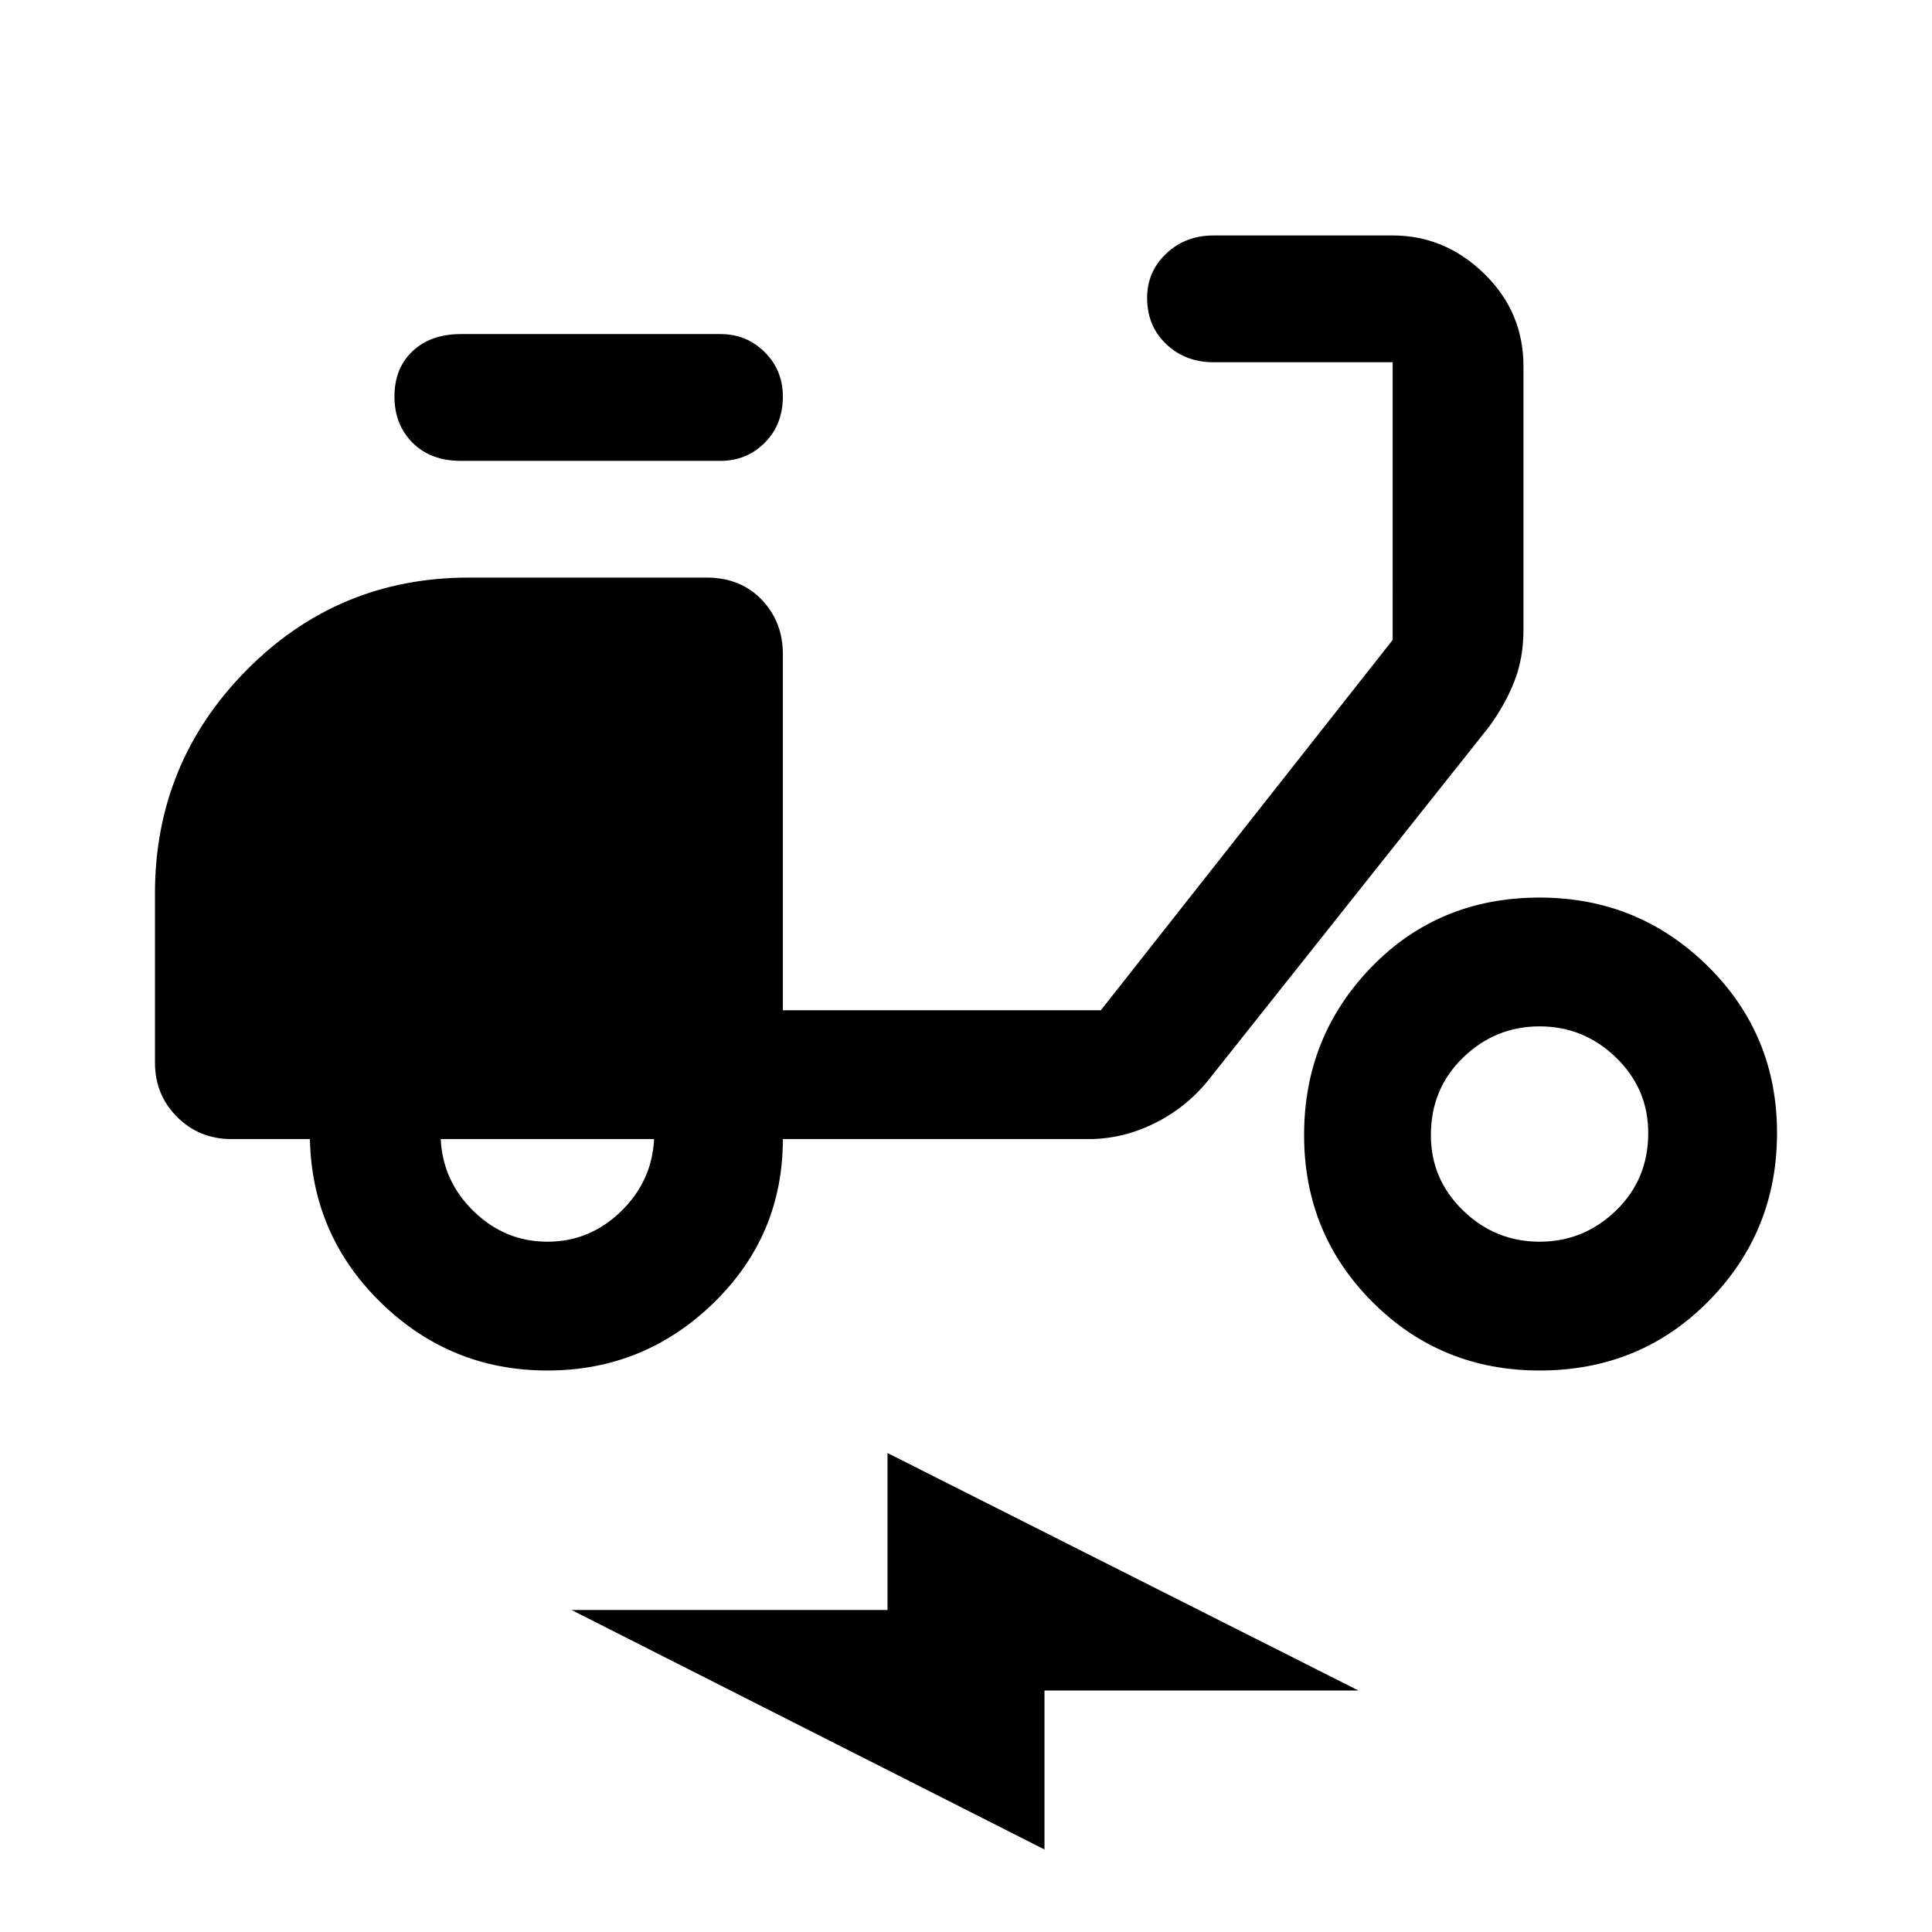 <svg xmlns="http://www.w3.org/2000/svg" height="48" width="48"><path d="M13.6 34.05q-2.4 0-4.125-1.675T7.7 28.3H5.75q-.8 0-1.35-.55t-.55-1.35v-4.2q0-3.25 2.275-5.55t5.525-2.3h5.9q.85 0 1.375.55t.525 1.35v8.85h7.9l7.25-9.2V9h-4.45q-.7 0-1.175-.45Q28.5 8.1 28.5 7.4q0-.65.475-1.1.475-.45 1.175-.45h4.45q1.3 0 2.275.95.975.95.975 2.3v6.55q0 .7-.225 1.275T37 18.05l-6.95 8.75q-.55.7-1.35 1.1-.8.4-1.65.4h-7.6q0 2.4-1.725 4.075Q16 34.05 13.6 34.05Zm0-3.2q1.05 0 1.825-.75.775-.75.825-1.8h-5.3q.05 1.05.825 1.8.775.75 1.825.75Zm-2.15-19.4q-.75 0-1.2-.45-.45-.45-.45-1.15t.45-1.125q.45-.425 1.2-.425h6.45q.65 0 1.1.45.45.45.45 1.1 0 .7-.45 1.15-.45.45-1.1.45Zm26.8 22.6q-2.45 0-4.15-1.7-1.7-1.7-1.7-4.15t1.675-4.175Q35.75 22.3 38.25 22.3q2.45 0 4.175 1.7 1.725 1.7 1.725 4.15t-1.7 4.175q-1.7 1.725-4.2 1.725Zm0-3.2q1.1 0 1.9-.775.8-.775.8-1.925 0-1.1-.8-1.875-.8-.775-1.9-.775-1.1 0-1.9.775-.8.775-.8 1.925 0 1.1.8 1.875.8.775 1.9.775Zm-12.3 15.1L14.2 40h7.85v-3.9l11.7 5.9h-7.8Z"/></svg>